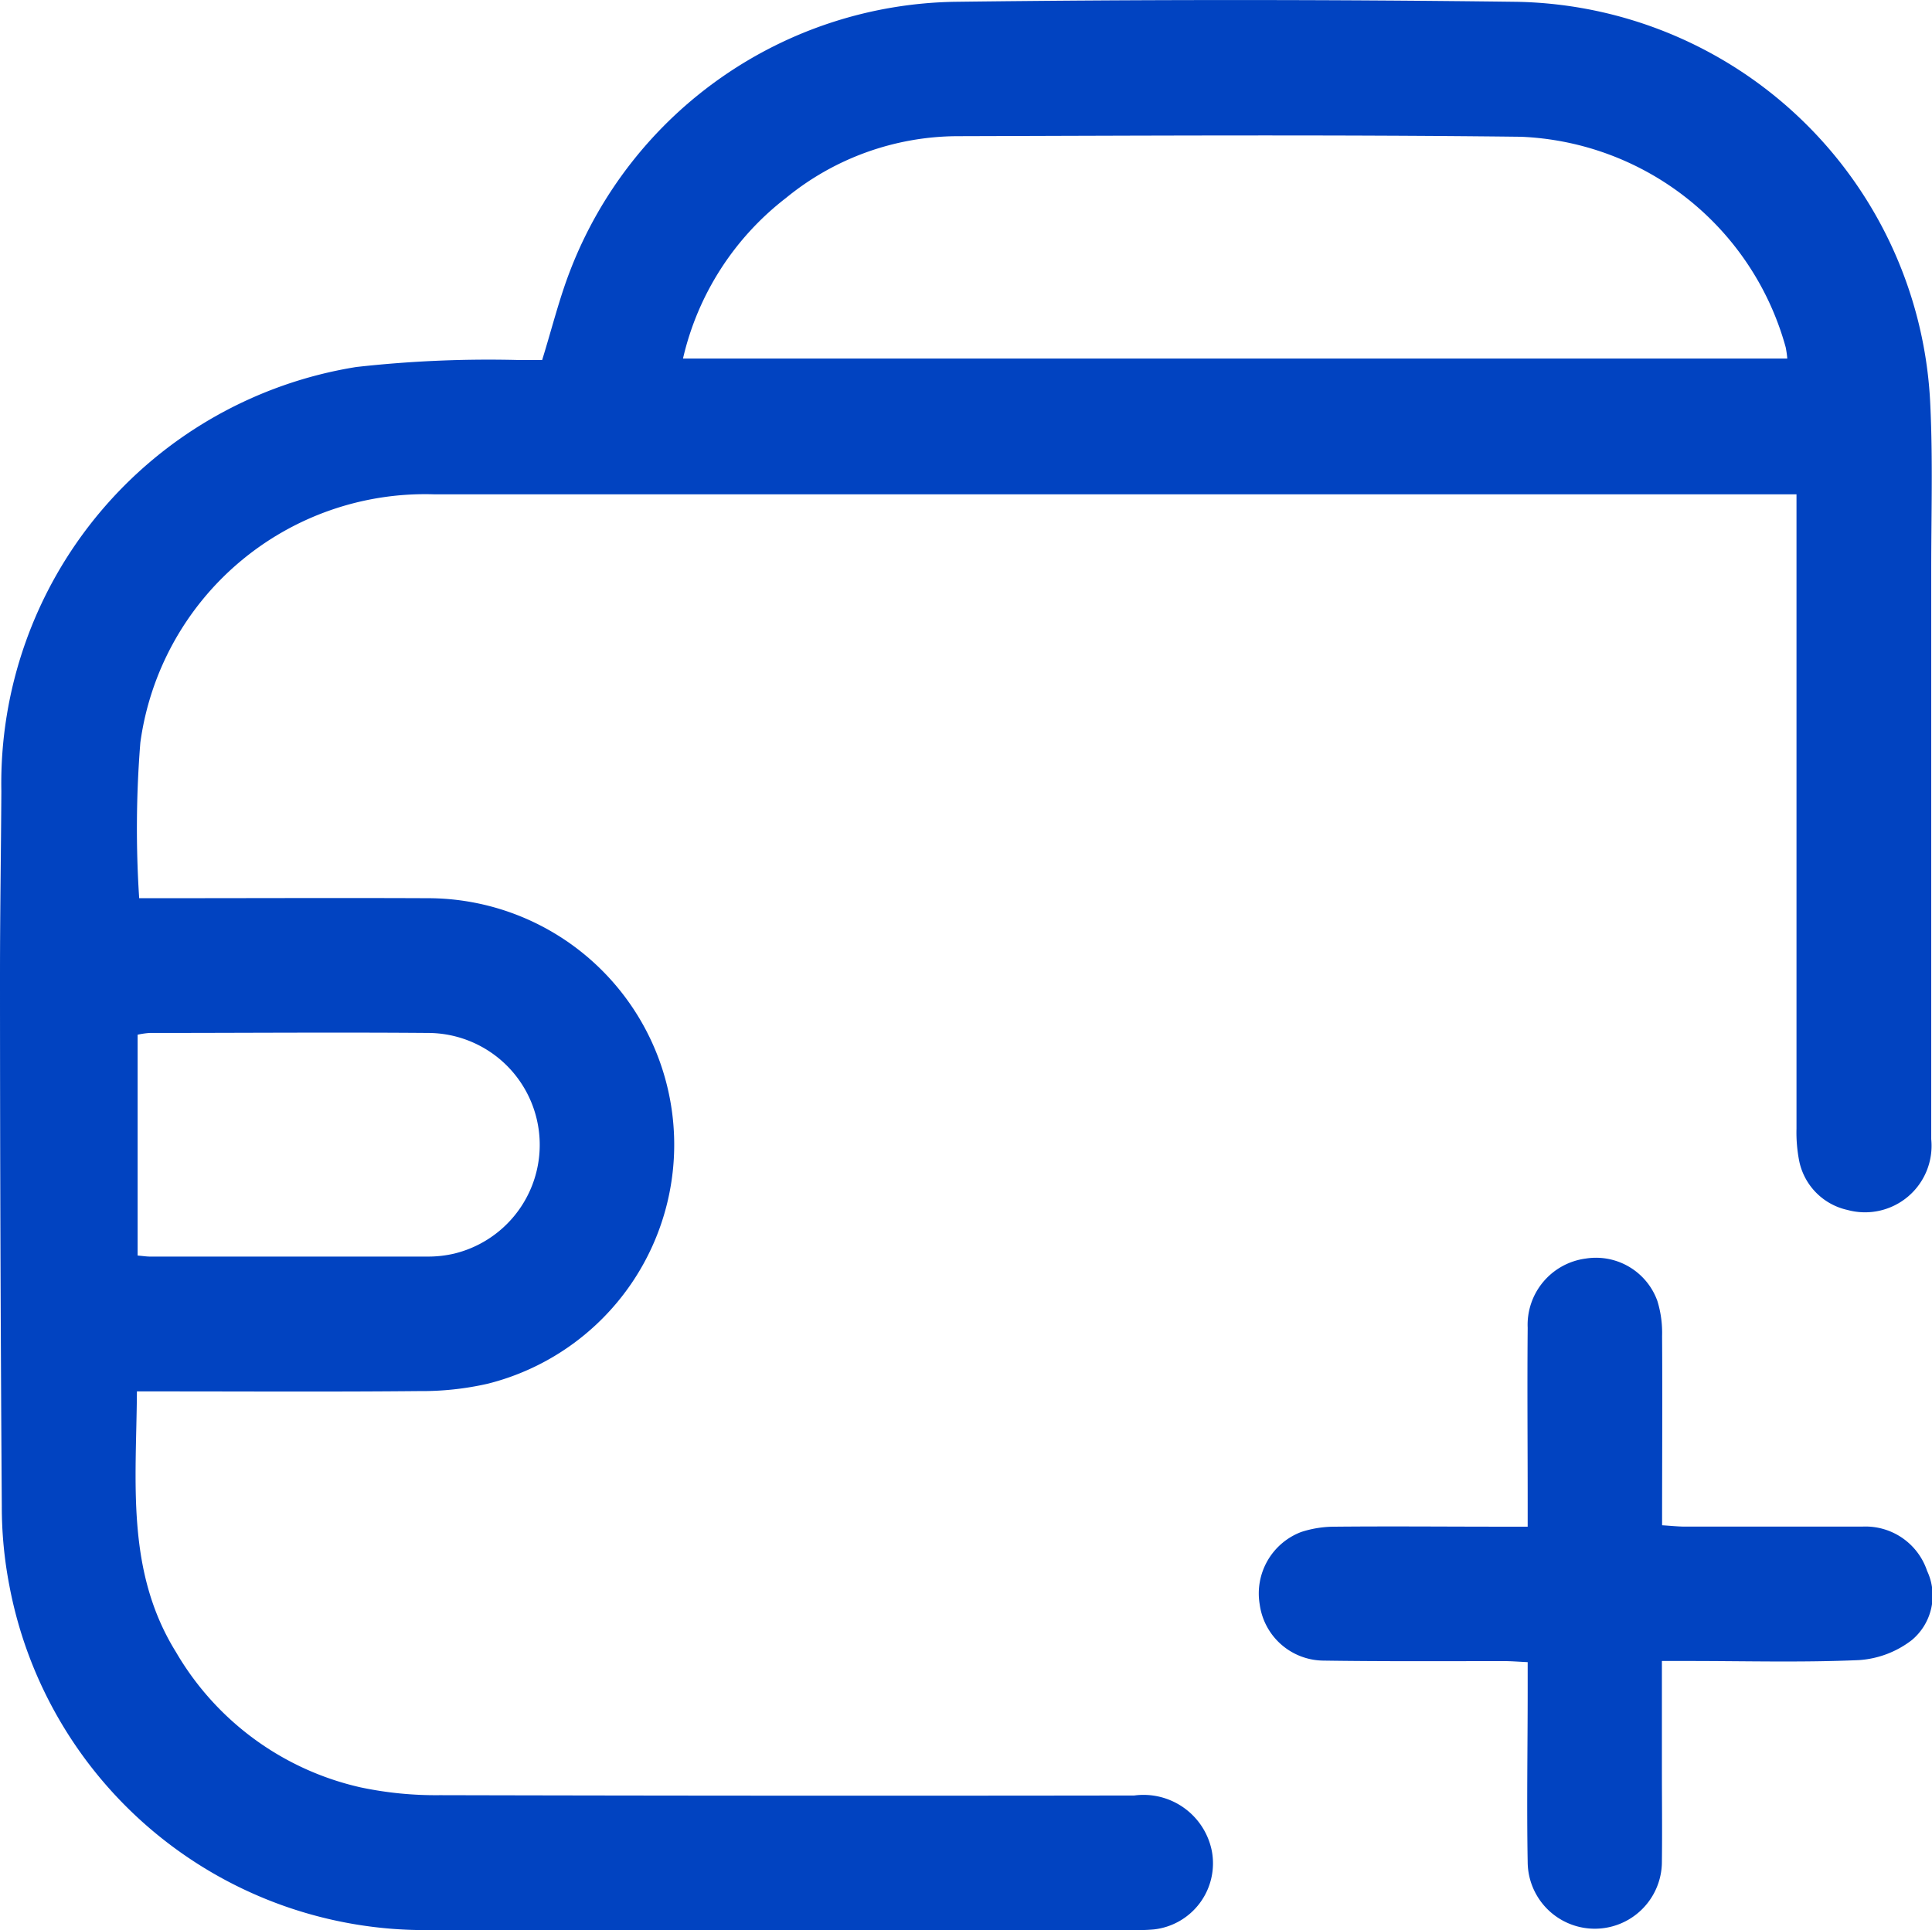 <svg xmlns="http://www.w3.org/2000/svg" width="29.999" height="29.981" viewBox="0 0 29.999 29.981">
    <defs>
        <clipPath id="csjc41thva">
            <path data-name="Rectangle 20271" style="fill:#0143c1" d="M0 0h29.999v29.981H0z"/>
        </clipPath>
    </defs>
    <g data-name="Group 23081">
        <g data-name="Group 23083" style="clip-path:url(#csjc41thva)">
            <path data-name="Path 59587" d="M27.9 7.677H6.73a4.462 4.462 0 0 0-4.551 3.858 16.715 16.715 0 0 0-.018 2.415h.33c1.383 0 2.767-.006 4.149 0a3.828 3.828 0 0 1 .936 7.54 4.592 4.592 0 0 1-1.067.115c-1.329.013-2.657.005-3.986.005h-.397c-.009 1.4-.175 2.788.605 4.046A4.447 4.447 0 0 0 5.6 27.76a5.64 5.64 0 0 0 1.23.121q5.391.013 10.782.005a1.082 1.082 0 0 1 1.205.864 1.033 1.033 0 0 1-.9 1.216 2.5 2.5 0 0 1-.261.01c-3.659 0-7.319.013-10.978 0a6.566 6.566 0 0 1-6.533-5.352 6.453 6.453 0 0 1-.117-1.232Q0 19.261 0 15.128c0-.947.016-1.894.021-2.841A6.548 6.548 0 0 1 5.532 5.7a18.474 18.474 0 0 1 2.54-.108h.346c.15-.482.266-.957.442-1.407A6.518 6.518 0 0 1 14.821.028a347.46 347.46 0 0 1 8.723 0 6.549 6.549 0 0 1 6.429 6.266c.04.847.014 1.7.014 2.546v8.852a1.033 1.033 0 0 1-1.3 1.1.98.98 0 0 1-.753-.776 2.309 2.309 0 0 1-.039-.486V7.677M10.608 5.569h17.144a1.511 1.511 0 0 0-.025-.176 4.455 4.455 0 0 0-4.112-3.269c-2.919-.034-5.838-.017-8.757-.009a4.226 4.226 0 0 0-2.653.959 4.393 4.393 0 0 0-1.6 2.495M2.137 19.5c.085.007.138.016.192.016h4.308a1.774 1.774 0 0 0 .419-.047 1.738 1.738 0 0 0-.392-3.426c-1.447-.012-2.894 0-4.341 0a1.272 1.272 0 0 0-.186.027z" style="fill:#0143c1"/>
            <path data-name="Path 59588" d="M57.825 57.8v1.67c0 .479.006.958 0 1.437a1.042 1.042 0 1 1-2.084.016c-.016-.892 0-1.785 0-2.678v-.428c-.135-.006-.249-.016-.363-.016-.936 0-1.873.006-2.809-.008a1.008 1.008 0 0 1-.989-.873 1.021 1.021 0 0 1 .643-1.124 1.68 1.68 0 0 1 .543-.083c.86-.008 1.72 0 2.58 0h.395v-.377c0-.9-.008-1.807 0-2.711a1.038 1.038 0 0 1 .9-1.076 1.013 1.013 0 0 1 1.114.659 1.683 1.683 0 0 1 .073.544c.006.967 0 1.934 0 2.939.134.008.248.021.362.021h2.743a1.008 1.008 0 0 1 1.01.688.9.9 0 0 1-.237 1.074 1.505 1.505 0 0 1-.819.311c-.88.039-1.763.014-2.645.014h-.415" transform="translate(-32.02 -32.002)" style="fill:#0143c1"/>
        </g>
    </g>
</svg>
